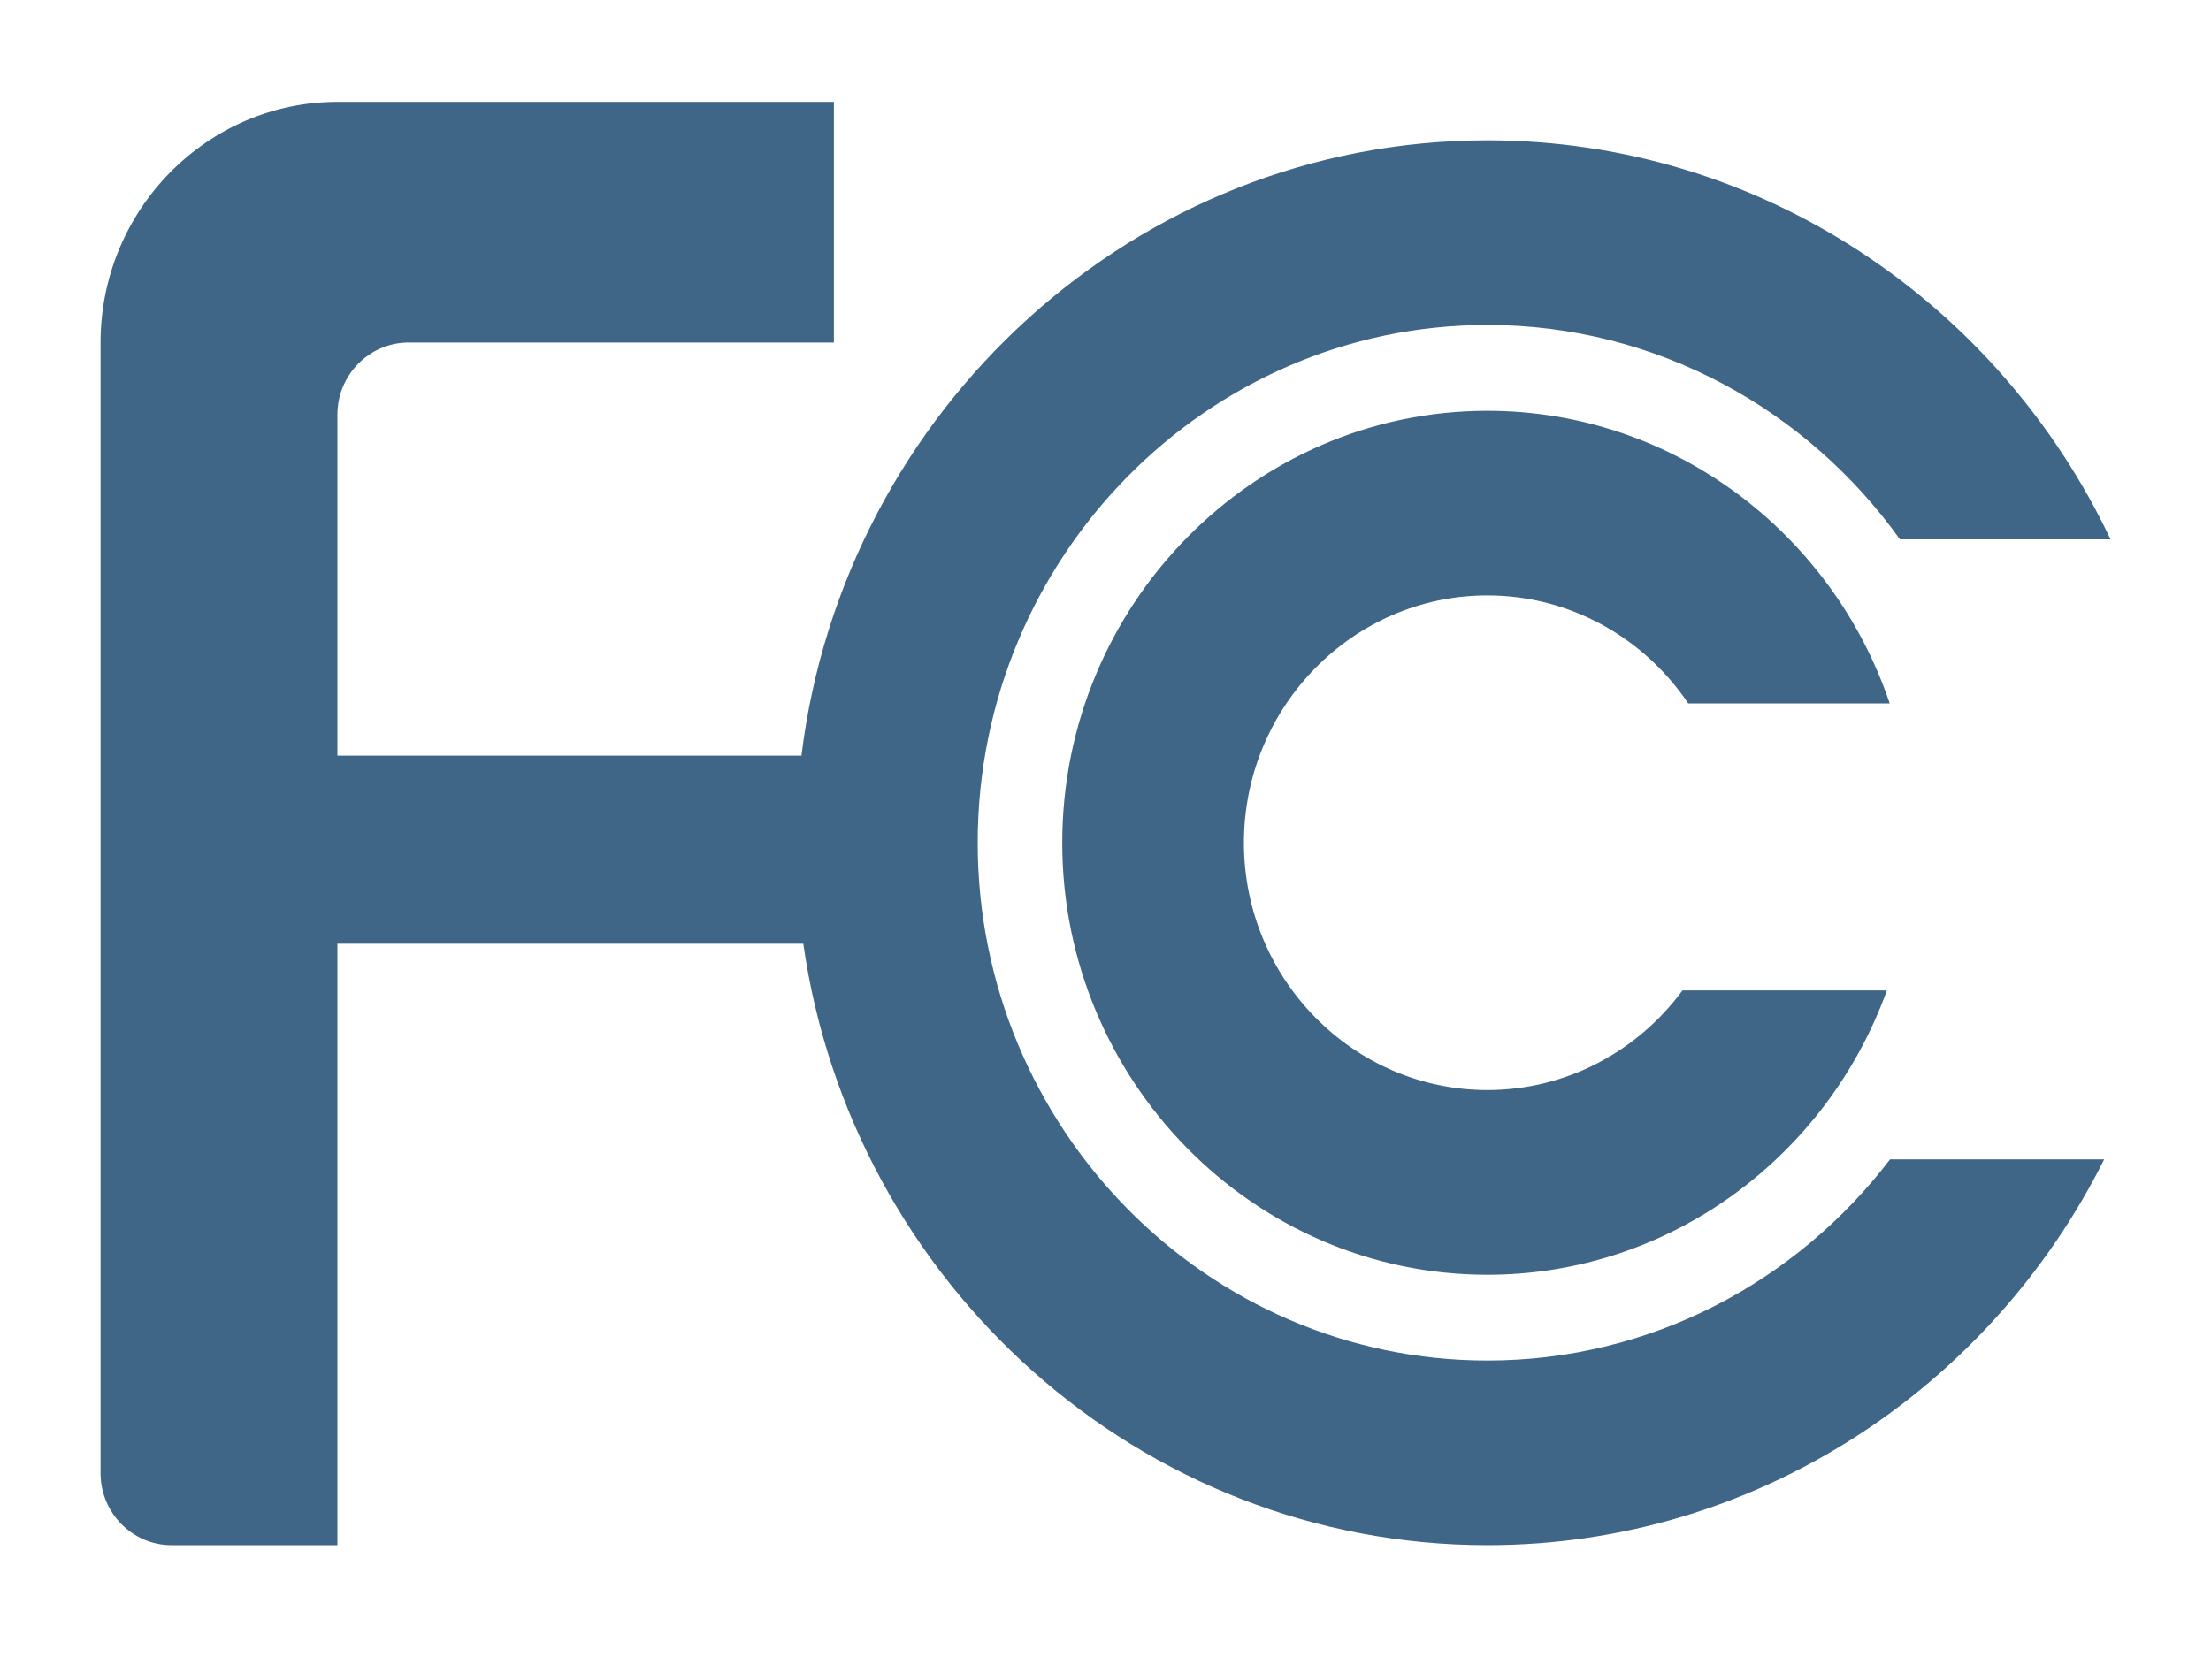 <svg width="25" height="19" viewBox="0 0 25 19" fill="none" xmlns="http://www.w3.org/2000/svg">
<path fill-rule="evenodd" clip-rule="evenodd" d="M9.429 1.152V3.874H4.605C4.169 3.882 3.815 4.245 3.815 4.689V8.546H9.062C9.542 4.633 12.841 1.587 16.818 1.587C19.916 1.587 22.601 3.434 23.864 6.1H21.483C20.434 4.633 18.731 3.675 16.818 3.675C13.644 3.675 11.055 6.305 11.055 9.532C11.055 12.757 13.644 15.387 16.818 15.387C18.667 15.387 20.315 14.495 21.371 13.112H23.792C22.5 15.698 19.856 17.475 16.818 17.475C12.895 17.475 9.629 14.511 9.083 10.673H3.815V17.475H1.938C1.502 17.475 1.143 17.116 1.137 16.672V3.874C1.137 2.375 2.34 1.152 3.815 1.152H9.429ZM16.818 4.646C18.923 4.646 20.719 6.034 21.367 7.955H19.089C18.593 7.218 17.759 6.734 16.818 6.734C15.301 6.734 14.065 7.991 14.065 9.532C14.065 11.071 15.301 12.328 16.818 12.328C17.719 12.328 18.522 11.884 19.024 11.201H21.335C20.661 13.073 18.889 14.417 16.818 14.417C14.17 14.417 12.011 12.222 12.011 9.532C12.011 6.842 14.17 4.646 16.818 4.646Z" fill="#3F6587"/>
</svg>
